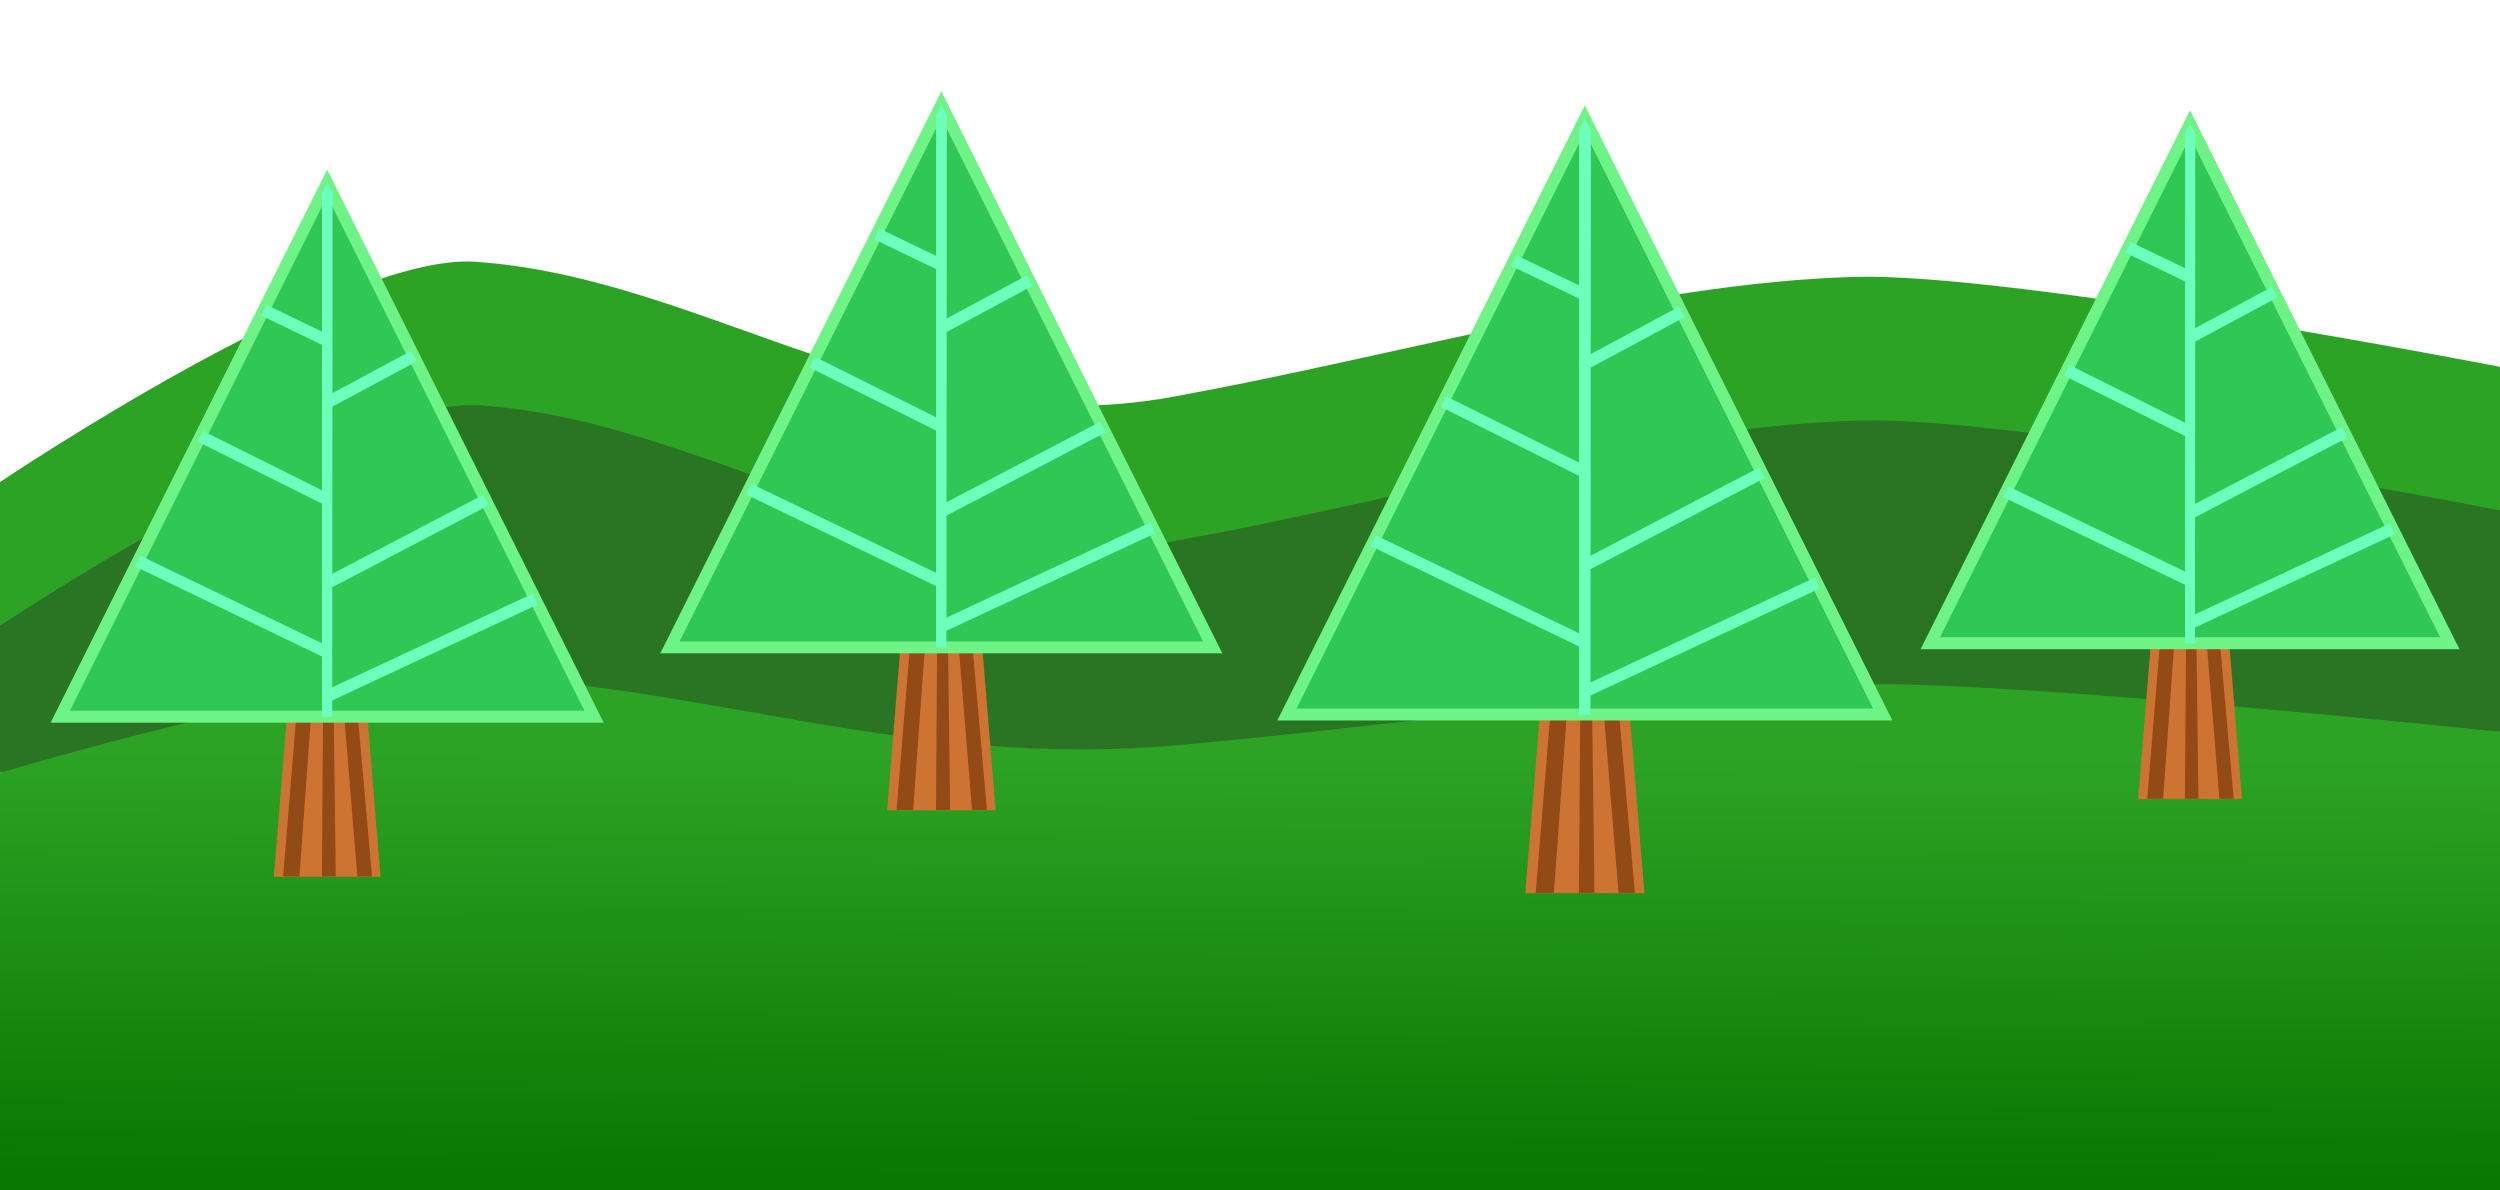 <?xml version="1.0" encoding="UTF-8" standalone="no"?>
<!-- Created with Inkscape (http://www.inkscape.org/) -->

<svg
   xmlns:dc="http://purl.org/dc/elements/1.1/"
   xmlns:cc="http://creativecommons.org/ns#"
   xmlns:rdf="http://www.w3.org/1999/02/22-rdf-syntax-ns#"
   xmlns:svg="http://www.w3.org/2000/svg"
   xmlns="http://www.w3.org/2000/svg"
   xmlns:xlink="http://www.w3.org/1999/xlink"
   xmlns:sodipodi="http://sodipodi.sourceforge.net/DTD/sodipodi-0.dtd"
   xmlns:inkscape="http://www.inkscape.org/namespaces/inkscape"
   width="210mm"
   height="100mm"
   viewBox="0 0 210 100"
   version="1.1"
   id="svg406"
   inkscape:version="0.92.4 (33fec40, 2019-01-16)"
   sodipodi:docname="0_low_trees.svg">
  <defs
     id="defs400">
    <linearGradient
       inkscape:collect="always"
       id="linearGradient878">
      <stop
         style="stop-color:#087800;stop-opacity:1"
         offset="0"
         id="stop874" />
      <stop
         style="stop-color:#2da325;stop-opacity:1"
         offset="1"
         id="stop876" />
    </linearGradient>
    <linearGradient
       inkscape:collect="always"
       xlink:href="#linearGradient878"
       id="linearGradient880"
       x1="105.455"
       y1="295.918"
       x2="105.584"
       y2="260.388"
       gradientUnits="userSpaceOnUse" />
  </defs>
  <sodipodi:namedview
     id="base"
     pagecolor="#ffffff"
     bordercolor="#666666"
     borderopacity="1.0"
     inkscape:pageopacity="0.0"
     inkscape:pageshadow="2"
     inkscape:zoom="2.8"
     inkscape:cx="472.50319"
     inkscape:cy="213.2104"
     inkscape:document-units="mm"
     inkscape:current-layer="layer1"
     showgrid="false"
     inkscape:window-width="3200"
     inkscape:window-height="1671"
     inkscape:window-x="0"
     inkscape:window-y="55"
     inkscape:window-maximized="1" />
  <g
     inkscape:label="Layer 1"
     inkscape:groupmode="layer"
     id="layer1"
     transform="translate(0,-197)">
    <path
       style="display:inline;fill:#2da326;fill-opacity:1;stroke:#002900;stroke-width:0;stroke-linecap:butt;stroke-linejoin:miter;stroke-miterlimit:4;stroke-dasharray:none;stroke-opacity:1"
       d="m 5e-7,237.493 c 0,0 28.607,-19.273 39.899,-18.506 19.601,1.332 35.904,15.484 58.619,11.345 19.44,-3.542 39.658,-9.576 57.269,-10.073 13.436,-0.379 54.213,7.555 54.213,7.555 v 18.602 L 5e-7,249.857 Z"
       id="path913-5-6"
       inkscape:connector-curvature="0"
       sodipodi:nodetypes="cssscccc" />
    <path
       style="display:inline;fill:#297523;fill-opacity:1;stroke:#002900;stroke-width:0;stroke-linecap:butt;stroke-linejoin:miter;stroke-miterlimit:4;stroke-dasharray:none;stroke-opacity:1"
       d="m 5e-7,249.555 c 0,0 29.046,-19.273 40.338,-18.506 19.601,1.332 35.904,15.484 58.619,11.345 19.44,-3.542 39.658,-9.576 57.269,-10.073 13.436,-0.379 53.774,7.555 53.774,7.555 v 18.602 L 5e-7,261.919 Z"
       id="path913-5"
       inkscape:connector-curvature="0"
       sodipodi:nodetypes="cssscccc" />
    <path
       style="display:inline;fill:url(#linearGradient880);fill-opacity:1;stroke:#000000;stroke-width:0;stroke-linecap:butt;stroke-linejoin:miter;stroke-miterlimit:4;stroke-dasharray:none;stroke-opacity:1"
       d="m 5e-7,261.919 c 0,0 28.255,-8.468 39.687,-8.081 19.844,0.673 36.779,7.821 59.588,5.73 19.521,-1.789 39.746,-4.837 57.52,-5.088 13.56,-0.192 53.205,3.999 53.205,3.999 V 297 H 5e-7 Z"
       id="path913"
       inkscape:connector-curvature="0"
       sodipodi:nodetypes="cssscccc" />
    <g
       id="g866-0-6"
       transform="matrix(0.413,0,0,0.413,37.58,178.966)"
       style="display:inline;stroke-width:7.27;stroke-miterlimit:4;stroke-dasharray:none">
      <g
         id="g10658-1"
         style="stroke-width:7.27">
        <path
           sodipodi:nodetypes="ccccc"
           inkscape:connector-curvature="0"
           id="rect843-36-5"
           d="m -30.965,169.08 h 13.028 l 4.343,52.925 h -21.713 z"
           style="opacity:1;fill:#cd7433;fill-opacity:1;stroke:#000000;stroke-width:0;stroke-linejoin:miter;stroke-miterlimit:4;stroke-dasharray:none;stroke-dashoffset:0;stroke-opacity:1;paint-order:stroke fill markers" />
        <path
           sodipodi:nodetypes="ccccc"
           inkscape:connector-curvature="0"
           id="rect843-36-6-5"
           d="m -30.71,189.068 12.499,0.284 2.886,32.597 -18.082,-3e-5 z"
           style="display:inline;opacity:1;fill:#934b16;fill-opacity:1;stroke:#000000;stroke-width:0;stroke-linejoin:miter;stroke-miterlimit:4;stroke-dasharray:none;stroke-dashoffset:0;stroke-opacity:1;paint-order:stroke fill markers" />
        <path
           sodipodi:nodetypes="ccccc"
           inkscape:connector-curvature="0"
           id="rect843-36-2-4"
           d="m -27.739,189.438 2.442,-0.01 -0.23,32.528 -4.561,-0.003 z"
           style="display:inline;opacity:1;fill:#cd7433;fill-opacity:1;stroke:#000000;stroke-width:0;stroke-linejoin:miter;stroke-miterlimit:4;stroke-dasharray:none;stroke-dashoffset:0;stroke-opacity:1;paint-order:stroke fill markers" />
        <path
           sodipodi:nodetypes="ccccc"
           inkscape:connector-curvature="0"
           id="rect843-36-2-0-7"
           d="m -23.113,189.418 2.138,0.023 2.664,32.534 -4.381,-0.014 z"
           style="display:inline;opacity:1;fill:#cd7433;fill-opacity:1;stroke:#000000;stroke-width:0;stroke-linejoin:miter;stroke-miterlimit:4;stroke-dasharray:none;stroke-dashoffset:0;stroke-opacity:1;paint-order:stroke fill markers" />
        <path
           style="opacity:1;fill:#31c754;fill-opacity:1;stroke:#6ef386;stroke-width:2.423;stroke-linejoin:miter;stroke-miterlimit:4;stroke-dasharray:none;stroke-dashoffset:0;stroke-opacity:1;paint-order:stroke markers fill"
           inkscape:transform-center-x="0.066146698"
           inkscape:transform-center-y="-13.006521"
           d="M -24.451,80.871 29.831,189.436 H -78.734 Z"
           id="path840-1-6"
           inkscape:connector-curvature="0"
           sodipodi:nodetypes="cccc" />
        <path
           sodipodi:nodetypes="cc"
           inkscape:connector-curvature="0"
           id="path7736-5"
           d="M -24.425,185.258 17.861,165.509"
           style="fill:none;stroke:#6dffbc;stroke-width:2.423;stroke-linecap:butt;stroke-linejoin:miter;stroke-miterlimit:4;stroke-dasharray:none;stroke-opacity:1" />
        <path
           sodipodi:nodetypes="cc"
           inkscape:connector-curvature="0"
           id="path7752-6"
           d="M -24.346,176.405 -62.991,157.779"
           style="fill:none;stroke:#6dffbc;stroke-width:2.423;stroke-linecap:butt;stroke-linejoin:miter;stroke-miterlimit:4;stroke-dasharray:none;stroke-opacity:1" />
        <path
           sodipodi:nodetypes="cc"
           inkscape:connector-curvature="0"
           id="path10542-9"
           d="M -24.663,162.39 7.863,145.364"
           style="fill:none;stroke:#6dffbc;stroke-width:2.423;stroke-linecap:butt;stroke-linejoin:miter;stroke-miterlimit:4;stroke-dasharray:none;stroke-opacity:1" />
        <path
           sodipodi:nodetypes="cc"
           inkscape:connector-curvature="0"
           id="path10544-3"
           d="M -24.791,145.099 -50.248,132.405"
           style="fill:none;stroke:#6dffbc;stroke-width:2.423;stroke-linecap:butt;stroke-linejoin:miter;stroke-miterlimit:4;stroke-dasharray:none;stroke-opacity:1" />
        <path
           sodipodi:nodetypes="cc"
           inkscape:connector-curvature="0"
           id="path10546-7"
           d="m -24.484,125.591 17.682,-9.495"
           style="fill:none;stroke:#6dffbc;stroke-width:2.423;stroke-linecap:butt;stroke-linejoin:miter;stroke-miterlimit:4;stroke-dasharray:none;stroke-opacity:1" />
        <path
           sodipodi:nodetypes="cc"
           inkscape:connector-curvature="0"
           id="path10542-0-4"
           d="m -24.486,112.95 -12.861,-6.198"
           style="display:inline;fill:none;stroke:#6dffbc;stroke-width:2.423;stroke-linecap:butt;stroke-linejoin:miter;stroke-miterlimit:4;stroke-dasharray:none;stroke-opacity:1" />
        <path
           sodipodi:nodetypes="cccccc"
           inkscape:connector-curvature="0"
           id="rect10563-5"
           d="m -25.493,82.919 1.041,-2.048 1.104,2.14 -0.085,106.487 -2.065,-0.069 z"
           style="opacity:1;fill:#6dffbc;fill-opacity:1;stroke:none;stroke-width:2.423;stroke-linecap:butt;stroke-linejoin:bevel;stroke-miterlimit:4;stroke-dasharray:none;stroke-dashoffset:0;stroke-opacity:1;paint-order:normal" />
      </g>
    </g>
    <g
       id="g866-0-2"
       transform="matrix(0.42,0,0,0.42,89.342,171.818)"
       style="display:inline;stroke-width:7.142;stroke-miterlimit:4;stroke-dasharray:none">
      <g
         id="g10658-5"
         style="stroke-width:7.142">
        <path
           sodipodi:nodetypes="ccccc"
           inkscape:connector-curvature="0"
           id="rect843-36-4"
           d="m -30.965,169.08 h 13.028 l 4.343,52.925 h -21.713 z"
           style="opacity:1;fill:#cd7433;fill-opacity:1;stroke:#000000;stroke-width:0;stroke-linejoin:miter;stroke-miterlimit:4;stroke-dasharray:none;stroke-dashoffset:0;stroke-opacity:1;paint-order:stroke fill markers" />
        <path
           sodipodi:nodetypes="ccccc"
           inkscape:connector-curvature="0"
           id="rect843-36-6-7"
           d="m -30.71,189.068 12.499,0.284 2.886,32.597 -18.082,-3e-5 z"
           style="display:inline;opacity:1;fill:#934b16;fill-opacity:1;stroke:#000000;stroke-width:0;stroke-linejoin:miter;stroke-miterlimit:4;stroke-dasharray:none;stroke-dashoffset:0;stroke-opacity:1;paint-order:stroke fill markers" />
        <path
           sodipodi:nodetypes="ccccc"
           inkscape:connector-curvature="0"
           id="rect843-36-2-44"
           d="m -27.739,189.438 2.442,-0.01 -0.23,32.528 -4.561,-0.003 z"
           style="display:inline;opacity:1;fill:#cd7433;fill-opacity:1;stroke:#000000;stroke-width:0;stroke-linejoin:miter;stroke-miterlimit:4;stroke-dasharray:none;stroke-dashoffset:0;stroke-opacity:1;paint-order:stroke fill markers" />
        <path
           sodipodi:nodetypes="ccccc"
           inkscape:connector-curvature="0"
           id="rect843-36-2-0-3"
           d="m -23.113,189.418 2.138,0.023 2.664,32.534 -4.381,-0.014 z"
           style="display:inline;opacity:1;fill:#cd7433;fill-opacity:1;stroke:#000000;stroke-width:0;stroke-linejoin:miter;stroke-miterlimit:4;stroke-dasharray:none;stroke-dashoffset:0;stroke-opacity:1;paint-order:stroke fill markers" />
        <path
           style="opacity:1;fill:#31c754;fill-opacity:1;stroke:#6ef386;stroke-width:2.381;stroke-linejoin:miter;stroke-miterlimit:4;stroke-dasharray:none;stroke-dashoffset:0;stroke-opacity:1;paint-order:stroke markers fill"
           inkscape:transform-center-x="0.066146698"
           inkscape:transform-center-y="-13.006521"
           d="M -24.451,80.871 29.831,189.436 H -78.734 Z"
           id="path840-1-0"
           inkscape:connector-curvature="0"
           sodipodi:nodetypes="cccc" />
        <path
           sodipodi:nodetypes="cc"
           inkscape:connector-curvature="0"
           id="path7736-7"
           d="M -24.425,185.258 17.861,165.509"
           style="fill:none;stroke:#6dffbc;stroke-width:2.381;stroke-linecap:butt;stroke-linejoin:miter;stroke-miterlimit:4;stroke-dasharray:none;stroke-opacity:1" />
        <path
           sodipodi:nodetypes="cc"
           inkscape:connector-curvature="0"
           id="path7752-8"
           d="M -24.346,176.405 -62.991,157.779"
           style="fill:none;stroke:#6dffbc;stroke-width:2.381;stroke-linecap:butt;stroke-linejoin:miter;stroke-miterlimit:4;stroke-dasharray:none;stroke-opacity:1" />
        <path
           sodipodi:nodetypes="cc"
           inkscape:connector-curvature="0"
           id="path10542-6"
           d="M -24.663,162.39 7.863,145.364"
           style="fill:none;stroke:#6dffbc;stroke-width:2.381;stroke-linecap:butt;stroke-linejoin:miter;stroke-miterlimit:4;stroke-dasharray:none;stroke-opacity:1" />
        <path
           sodipodi:nodetypes="cc"
           inkscape:connector-curvature="0"
           id="path10544-8"
           d="M -24.791,145.099 -50.248,132.405"
           style="fill:none;stroke:#6dffbc;stroke-width:2.381;stroke-linecap:butt;stroke-linejoin:miter;stroke-miterlimit:4;stroke-dasharray:none;stroke-opacity:1" />
        <path
           sodipodi:nodetypes="cc"
           inkscape:connector-curvature="0"
           id="path10546-8"
           d="m -24.484,125.591 17.682,-9.495"
           style="fill:none;stroke:#6dffbc;stroke-width:2.381;stroke-linecap:butt;stroke-linejoin:miter;stroke-miterlimit:4;stroke-dasharray:none;stroke-opacity:1" />
        <path
           sodipodi:nodetypes="cc"
           inkscape:connector-curvature="0"
           id="path10542-0-43"
           d="m -24.486,112.95 -12.861,-6.198"
           style="display:inline;fill:none;stroke:#6dffbc;stroke-width:2.381;stroke-linecap:butt;stroke-linejoin:miter;stroke-miterlimit:4;stroke-dasharray:none;stroke-opacity:1" />
        <path
           sodipodi:nodetypes="cccccc"
           inkscape:connector-curvature="0"
           id="rect10563-1"
           d="m -25.493,82.919 1.041,-2.048 1.104,2.14 -0.085,106.487 -2.065,-0.069 z"
           style="opacity:1;fill:#6dffbc;fill-opacity:1;stroke:none;stroke-width:2.381;stroke-linecap:butt;stroke-linejoin:bevel;stroke-miterlimit:4;stroke-dasharray:none;stroke-dashoffset:0;stroke-opacity:1;paint-order:normal" />
      </g>
    </g>
    <g
       id="g866-0-4-7"
       transform="matrix(0.402,0,0,0.402,193.794,174.876)"
       style="display:inline;stroke-width:7.472;stroke-miterlimit:4;stroke-dasharray:none">
      <g
         id="g10658-9-5"
         style="stroke-width:7.472">
        <path
           sodipodi:nodetypes="ccccc"
           inkscape:connector-curvature="0"
           id="rect843-36-20-6"
           d="m -30.965,169.08 h 13.028 l 4.343,52.925 h -21.713 z"
           style="opacity:1;fill:#cd7433;fill-opacity:1;stroke:#000000;stroke-width:0;stroke-linejoin:miter;stroke-miterlimit:4;stroke-dasharray:none;stroke-dashoffset:0;stroke-opacity:1;paint-order:stroke fill markers" />
        <path
           sodipodi:nodetypes="ccccc"
           inkscape:connector-curvature="0"
           id="rect843-36-6-6-4"
           d="m -30.71,189.068 12.499,0.284 2.886,32.597 -18.082,-3e-5 z"
           style="display:inline;opacity:1;fill:#934b16;fill-opacity:1;stroke:#000000;stroke-width:0;stroke-linejoin:miter;stroke-miterlimit:4;stroke-dasharray:none;stroke-dashoffset:0;stroke-opacity:1;paint-order:stroke fill markers" />
        <path
           sodipodi:nodetypes="ccccc"
           inkscape:connector-curvature="0"
           id="rect843-36-2-8-6"
           d="m -27.739,189.438 2.442,-0.01 -0.23,32.528 -4.561,-0.003 z"
           style="display:inline;opacity:1;fill:#cd7433;fill-opacity:1;stroke:#000000;stroke-width:0;stroke-linejoin:miter;stroke-miterlimit:4;stroke-dasharray:none;stroke-dashoffset:0;stroke-opacity:1;paint-order:stroke fill markers" />
        <path
           sodipodi:nodetypes="ccccc"
           inkscape:connector-curvature="0"
           id="rect843-36-2-0-9-3"
           d="m -23.113,189.418 2.138,0.023 2.664,32.534 -4.381,-0.014 z"
           style="display:inline;opacity:1;fill:#cd7433;fill-opacity:1;stroke:#000000;stroke-width:0;stroke-linejoin:miter;stroke-miterlimit:4;stroke-dasharray:none;stroke-dashoffset:0;stroke-opacity:1;paint-order:stroke fill markers" />
        <path
           style="opacity:1;fill:#31c754;fill-opacity:1;stroke:#6ef386;stroke-width:2.491;stroke-linejoin:miter;stroke-miterlimit:4;stroke-dasharray:none;stroke-dashoffset:0;stroke-opacity:1;paint-order:stroke markers fill"
           inkscape:transform-center-x="0.066146698"
           inkscape:transform-center-y="-13.006521"
           d="M -24.451,80.871 29.831,189.436 H -78.734 Z"
           id="path840-1-2-7"
           inkscape:connector-curvature="0"
           sodipodi:nodetypes="cccc" />
        <path
           sodipodi:nodetypes="cc"
           inkscape:connector-curvature="0"
           id="path7736-6-9"
           d="M -24.425,185.258 17.861,165.509"
           style="fill:none;stroke:#6dffbc;stroke-width:2.491;stroke-linecap:butt;stroke-linejoin:miter;stroke-miterlimit:4;stroke-dasharray:none;stroke-opacity:1" />
        <path
           sodipodi:nodetypes="cc"
           inkscape:connector-curvature="0"
           id="path7752-64-7"
           d="M -24.346,176.405 -62.991,157.779"
           style="fill:none;stroke:#6dffbc;stroke-width:2.491;stroke-linecap:butt;stroke-linejoin:miter;stroke-miterlimit:4;stroke-dasharray:none;stroke-opacity:1" />
        <path
           sodipodi:nodetypes="cc"
           inkscape:connector-curvature="0"
           id="path10542-95-4"
           d="M -24.663,162.39 7.863,145.364"
           style="fill:none;stroke:#6dffbc;stroke-width:2.491;stroke-linecap:butt;stroke-linejoin:miter;stroke-miterlimit:4;stroke-dasharray:none;stroke-opacity:1" />
        <path
           sodipodi:nodetypes="cc"
           inkscape:connector-curvature="0"
           id="path10544-0-9"
           d="M -24.791,145.099 -50.248,132.405"
           style="fill:none;stroke:#6dffbc;stroke-width:2.491;stroke-linecap:butt;stroke-linejoin:miter;stroke-miterlimit:4;stroke-dasharray:none;stroke-opacity:1" />
        <path
           sodipodi:nodetypes="cc"
           inkscape:connector-curvature="0"
           id="path10546-4-1"
           d="m -24.484,125.591 17.682,-9.495"
           style="fill:none;stroke:#6dffbc;stroke-width:2.491;stroke-linecap:butt;stroke-linejoin:miter;stroke-miterlimit:4;stroke-dasharray:none;stroke-opacity:1" />
        <path
           sodipodi:nodetypes="cc"
           inkscape:connector-curvature="0"
           id="path10542-0-8-7"
           d="m -24.486,112.95 -12.861,-6.198"
           style="display:inline;fill:none;stroke:#6dffbc;stroke-width:2.491;stroke-linecap:butt;stroke-linejoin:miter;stroke-miterlimit:4;stroke-dasharray:none;stroke-opacity:1" />
        <path
           sodipodi:nodetypes="cccccc"
           inkscape:connector-curvature="0"
           id="rect10563-7-0"
           d="m -25.493,82.919 1.041,-2.048 1.104,2.14 -0.085,106.487 -2.065,-0.069 z"
           style="opacity:1;fill:#6dffbc;fill-opacity:1;stroke:none;stroke-width:2.491;stroke-linecap:butt;stroke-linejoin:bevel;stroke-miterlimit:4;stroke-dasharray:none;stroke-dashoffset:0;stroke-opacity:1;paint-order:normal" />
      </g>
    </g>
    <g
       id="g866-0-4"
       transform="matrix(0.461,0,0,0.461,144.398,169.686)"
       style="display:inline;stroke-width:6.514;stroke-miterlimit:4;stroke-dasharray:none">
      <g
         id="g10658-9">
        <path
           sodipodi:nodetypes="ccccc"
           inkscape:connector-curvature="0"
           id="rect843-36-20"
           d="m -30.965,169.08 h 13.028 l 4.343,52.925 h -21.713 z"
           style="opacity:1;fill:#cd7433;fill-opacity:1;stroke:#000000;stroke-width:0;stroke-linejoin:miter;stroke-miterlimit:4;stroke-dasharray:none;stroke-dashoffset:0;stroke-opacity:1;paint-order:stroke fill markers" />
        <path
           sodipodi:nodetypes="ccccc"
           inkscape:connector-curvature="0"
           id="rect843-36-6-6"
           d="m -30.71,189.068 12.499,0.284 2.886,32.597 -18.082,-3e-5 z"
           style="display:inline;opacity:1;fill:#934b16;fill-opacity:1;stroke:#000000;stroke-width:0;stroke-linejoin:miter;stroke-miterlimit:4;stroke-dasharray:none;stroke-dashoffset:0;stroke-opacity:1;paint-order:stroke fill markers" />
        <path
           sodipodi:nodetypes="ccccc"
           inkscape:connector-curvature="0"
           id="rect843-36-2-8"
           d="m -27.739,189.438 2.442,-0.01 -0.23,32.528 -4.561,-0.003 z"
           style="display:inline;opacity:1;fill:#cd7433;fill-opacity:1;stroke:#000000;stroke-width:0;stroke-linejoin:miter;stroke-miterlimit:4;stroke-dasharray:none;stroke-dashoffset:0;stroke-opacity:1;paint-order:stroke fill markers" />
        <path
           sodipodi:nodetypes="ccccc"
           inkscape:connector-curvature="0"
           id="rect843-36-2-0-9"
           d="m -23.113,189.418 2.138,0.023 2.664,32.534 -4.381,-0.014 z"
           style="display:inline;opacity:1;fill:#cd7433;fill-opacity:1;stroke:#000000;stroke-width:0;stroke-linejoin:miter;stroke-miterlimit:4;stroke-dasharray:none;stroke-dashoffset:0;stroke-opacity:1;paint-order:stroke fill markers" />
        <path
           style="opacity:1;fill:#31c754;fill-opacity:1;stroke:#6ef386;stroke-width:2.171;stroke-linejoin:miter;stroke-miterlimit:4;stroke-dasharray:none;stroke-dashoffset:0;stroke-opacity:1;paint-order:stroke markers fill"
           inkscape:transform-center-x="0.066146698"
           inkscape:transform-center-y="-13.006521"
           d="M -24.451,80.871 29.831,189.436 H -78.734 Z"
           id="path840-1-2"
           inkscape:connector-curvature="0"
           sodipodi:nodetypes="cccc" />
        <path
           sodipodi:nodetypes="cc"
           inkscape:connector-curvature="0"
           id="path7736-6"
           d="M -24.425,185.258 17.861,165.509"
           style="fill:none;stroke:#6dffbc;stroke-width:2.171;stroke-linecap:butt;stroke-linejoin:miter;stroke-miterlimit:4;stroke-dasharray:none;stroke-opacity:1" />
        <path
           sodipodi:nodetypes="cc"
           inkscape:connector-curvature="0"
           id="path7752-64"
           d="M -24.346,176.405 -62.991,157.779"
           style="fill:none;stroke:#6dffbc;stroke-width:2.171;stroke-linecap:butt;stroke-linejoin:miter;stroke-miterlimit:4;stroke-dasharray:none;stroke-opacity:1" />
        <path
           sodipodi:nodetypes="cc"
           inkscape:connector-curvature="0"
           id="path10542-95"
           d="M -24.663,162.39 7.863,145.364"
           style="fill:none;stroke:#6dffbc;stroke-width:2.171;stroke-linecap:butt;stroke-linejoin:miter;stroke-miterlimit:4;stroke-dasharray:none;stroke-opacity:1" />
        <path
           sodipodi:nodetypes="cc"
           inkscape:connector-curvature="0"
           id="path10544-0"
           d="M -24.791,145.099 -50.248,132.405"
           style="fill:none;stroke:#6dffbc;stroke-width:2.171;stroke-linecap:butt;stroke-linejoin:miter;stroke-miterlimit:4;stroke-dasharray:none;stroke-opacity:1" />
        <path
           sodipodi:nodetypes="cc"
           inkscape:connector-curvature="0"
           id="path10546-4"
           d="m -24.484,125.591 17.682,-9.495"
           style="fill:none;stroke:#6dffbc;stroke-width:2.171;stroke-linecap:butt;stroke-linejoin:miter;stroke-miterlimit:4;stroke-dasharray:none;stroke-opacity:1" />
        <path
           sodipodi:nodetypes="cc"
           inkscape:connector-curvature="0"
           id="path10542-0-8"
           d="m -24.486,112.95 -12.861,-6.198"
           style="display:inline;fill:none;stroke:#6dffbc;stroke-width:2.171;stroke-linecap:butt;stroke-linejoin:miter;stroke-miterlimit:4;stroke-dasharray:none;stroke-opacity:1" />
        <path
           sodipodi:nodetypes="cccccc"
           inkscape:connector-curvature="0"
           id="rect10563-7"
           d="m -25.493,82.919 1.041,-2.048 1.104,2.14 -0.085,106.487 -2.065,-0.069 z"
           style="opacity:1;fill:#6dffbc;fill-opacity:1;stroke:none;stroke-width:2.171;stroke-linecap:butt;stroke-linejoin:bevel;stroke-miterlimit:4;stroke-dasharray:none;stroke-dashoffset:0;stroke-opacity:1;paint-order:normal" />
      </g>
    </g>
  </g>
</svg>
